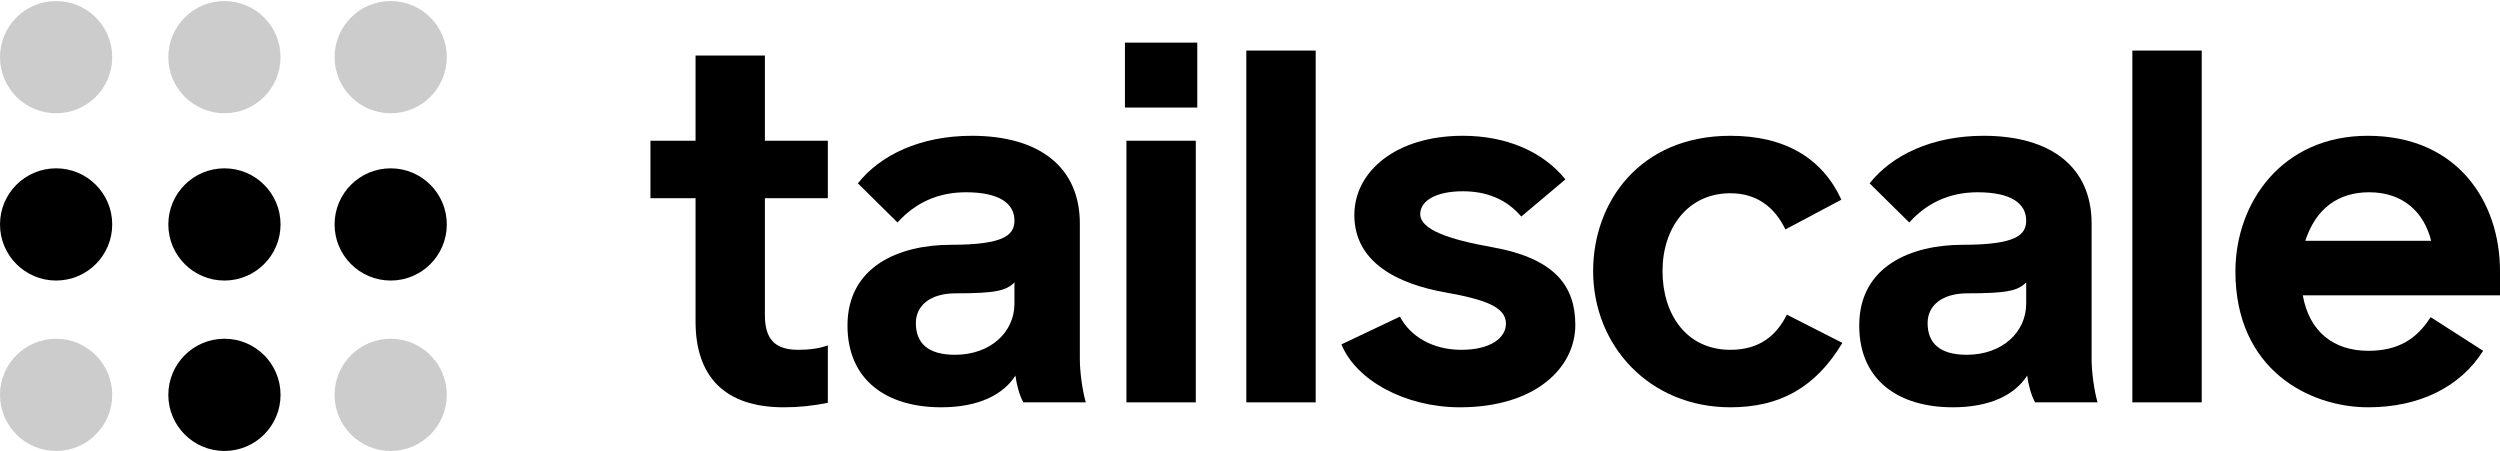 <?xml version="1.0" ?>
<svg xmlns="http://www.w3.org/2000/svg" viewBox="0 0 120.3 21.7" fill="none">
	<style>
		.cls0 { fill: currentColor; }
	</style>
	<circle class="dot dot-a1" opacity="0.2" cx="2.7" cy="2.75" r="2.7" fill="currentColor"/>
	<circle class="dot dot-a2" cx="2.7" cy="10.8" r="2.7" fill="currentColor"/>
	<circle class="dot dot-a3" opacity="0.2" cx="2.7" cy="19.0" r="2.7" fill="currentColor"/>
	<circle class="dot dot-b1" cx="10.8" cy="10.8" r="2.7" fill="currentColor"/>
	<circle class="dot dot-b2" cx="10.8" cy="19.0" r="2.7" fill="currentColor"/>
	<circle class="dot dot-b3" opacity="0.2" cx="10.8" cy="2.75" r="2.7" fill="currentColor"/>
	<circle class="dot dot-c1" opacity="0.2" cx="18.8" cy="2.75" r="2.7" fill="currentColor"/>
	<circle class="dot dot-c2" cx="18.8" cy="10.8" r="2.7" fill="currentColor"/>
	<circle class="dot dot-c3" opacity="0.2" cx="18.8" cy="19.0" r="2.7" fill="currentColor"/>
	<path d="M 37.714,19.599 C 38.476,19.599 39.096,19.528 39.835,19.384 L 39.835,16.619 C 39.382,16.786 38.882,16.833 38.405,16.833 C 37.237,16.833 36.807,16.261 36.807,15.165 L 36.807,9.538 L 39.835,9.538 L 39.835,6.772 L 36.807,6.772 L 36.807,2.671 L 33.47,2.671 L 33.47,6.772 L 31.3,6.772 L 31.3,9.538 L 33.47,9.538 L 33.47,15.474 C 33.47,18.097 34.852,19.599 37.714,19.599" class="cls0"/>
	<path d="M 45.287,19.599 C 47.075,19.599 48.267,19.003 48.863,18.073 C 48.911,18.479 49.054,19.027 49.244,19.361 L 52.248,19.361 C 52.082,18.788 51.962,17.883 51.962,17.286 L 51.962,10.754 C 51.962,8.06 50.031,6.534 46.765,6.534 C 44.285,6.534 42.354,7.464 41.281,8.823 L 43.189,10.706 C 44.047,9.752 45.144,9.252 46.479,9.252 C 48.1,9.252 48.815,9.8 48.815,10.611 C 48.815,11.302 48.338,11.779 45.764,11.779 C 43.284,11.779 40.781,12.804 40.781,15.665 C 40.781,18.312 42.688,19.599 45.287,19.599 M 45.954,17.072 C 44.667,17.072 44.071,16.523 44.071,15.546 C 44.071,14.688 44.786,14.115 45.978,14.115 C 47.885,14.115 48.41,13.996 48.815,13.591 L 48.815,14.616 C 48.815,15.975 47.671,17.072 45.954,17.072" class="cls0"/>
	<path d="M 54.132,5.175 L 57.613,5.175 L 57.613,2.051 L 54.132,2.051 L 54.132,5.175 M 54.204,19.361 L 57.542,19.361 L 57.542,6.772 L 54.204,6.772 L 54.204,19.361" class="cls0"/>
	<path d="M 59.973,19.361 L 63.311,19.361 L 63.311,2.433 L 59.973,2.433 L 59.973,19.361" class="cls0"/>
	<path d="M 70.249,19.599 C 73.921,19.599 75.804,17.668 75.804,15.641 C 75.804,13.806 74.874,12.447 71.823,11.898 C 69.677,11.517 68.342,11.04 68.342,10.301 C 68.342,9.657 69.105,9.204 70.392,9.204 C 71.537,9.204 72.49,9.585 73.205,10.42 L 75.327,8.632 C 74.254,7.297 72.49,6.534 70.392,6.534 C 67.173,6.534 65.171,8.25 65.171,10.348 C 65.171,12.637 67.269,13.662 69.534,14.068 C 71.417,14.402 72.466,14.759 72.466,15.57 C 72.466,16.261 71.727,16.833 70.32,16.833 C 68.938,16.833 67.865,16.19 67.364,15.236 L 64.551,16.571 C 65.242,18.288 67.603,19.599 70.249,19.599" class="cls0"/>
	<path d="M 83.266,19.599 C 85.651,19.599 87.367,18.645 88.655,16.5 L 85.984,15.141 C 85.484,16.142 84.673,16.833 83.266,16.833 C 81.145,16.833 80,15.117 80,13.043 C 80,10.968 81.216,9.299 83.266,9.299 C 84.554,9.299 85.412,9.991 85.913,11.04 L 88.607,9.609 C 87.701,7.63 85.913,6.534 83.266,6.534 C 78.903,6.534 76.662,9.729 76.662,13.043 C 76.662,16.643 79.38,19.599 83.266,19.599" class="cls0"/>
	<path d="M 93.972,19.599 C 95.76,19.599 96.952,19.003 97.548,18.073 C 97.596,18.479 97.739,19.027 97.93,19.361 L 100.934,19.361 C 100.767,18.788 100.648,17.883 100.648,17.286 L 100.648,10.754 C 100.648,8.06 98.716,6.534 95.45,6.534 C 92.97,6.534 91.039,7.464 89.966,8.823 L 91.874,10.706 C 92.732,9.752 93.829,9.252 95.164,9.252 C 96.785,9.252 97.5,9.8 97.5,10.611 C 97.5,11.302 97.023,11.779 94.449,11.779 C 91.969,11.779 89.466,12.804 89.466,15.665 C 89.466,18.312 91.373,19.599 93.972,19.599 M 94.639,17.072 C 93.352,17.072 92.756,16.523 92.756,15.546 C 92.756,14.688 93.471,14.115 94.663,14.115 C 96.57,14.115 97.095,13.996 97.5,13.591 L 97.5,14.616 C 97.5,15.975 96.356,17.072 94.639,17.072" class="cls0"/>
	<path d="M 102.609,19.361 L 105.947,19.361 L 105.947,2.433 L 102.609,2.433 L 102.609,19.361" class="cls0"/>
	<path d="M 113.958,19.599 C 116.414,19.599 118.393,18.622 119.489,16.881 L 116.962,15.26 C 116.295,16.309 115.412,16.881 113.958,16.881 C 112.313,16.881 111.121,15.975 110.811,14.211 L 120.3,14.211 L 120.3,13.043 C 120.3,9.729 118.273,6.534 113.934,6.534 C 109.81,6.534 107.568,9.752 107.568,13.066 C 107.568,17.787 111.121,19.599 113.958,19.599 M 110.93,11.588 C 111.455,9.991 112.551,9.252 114.006,9.252 C 115.651,9.252 116.652,10.229 116.986,11.588 L 110.93,11.588" class="cls0"/>
</svg>